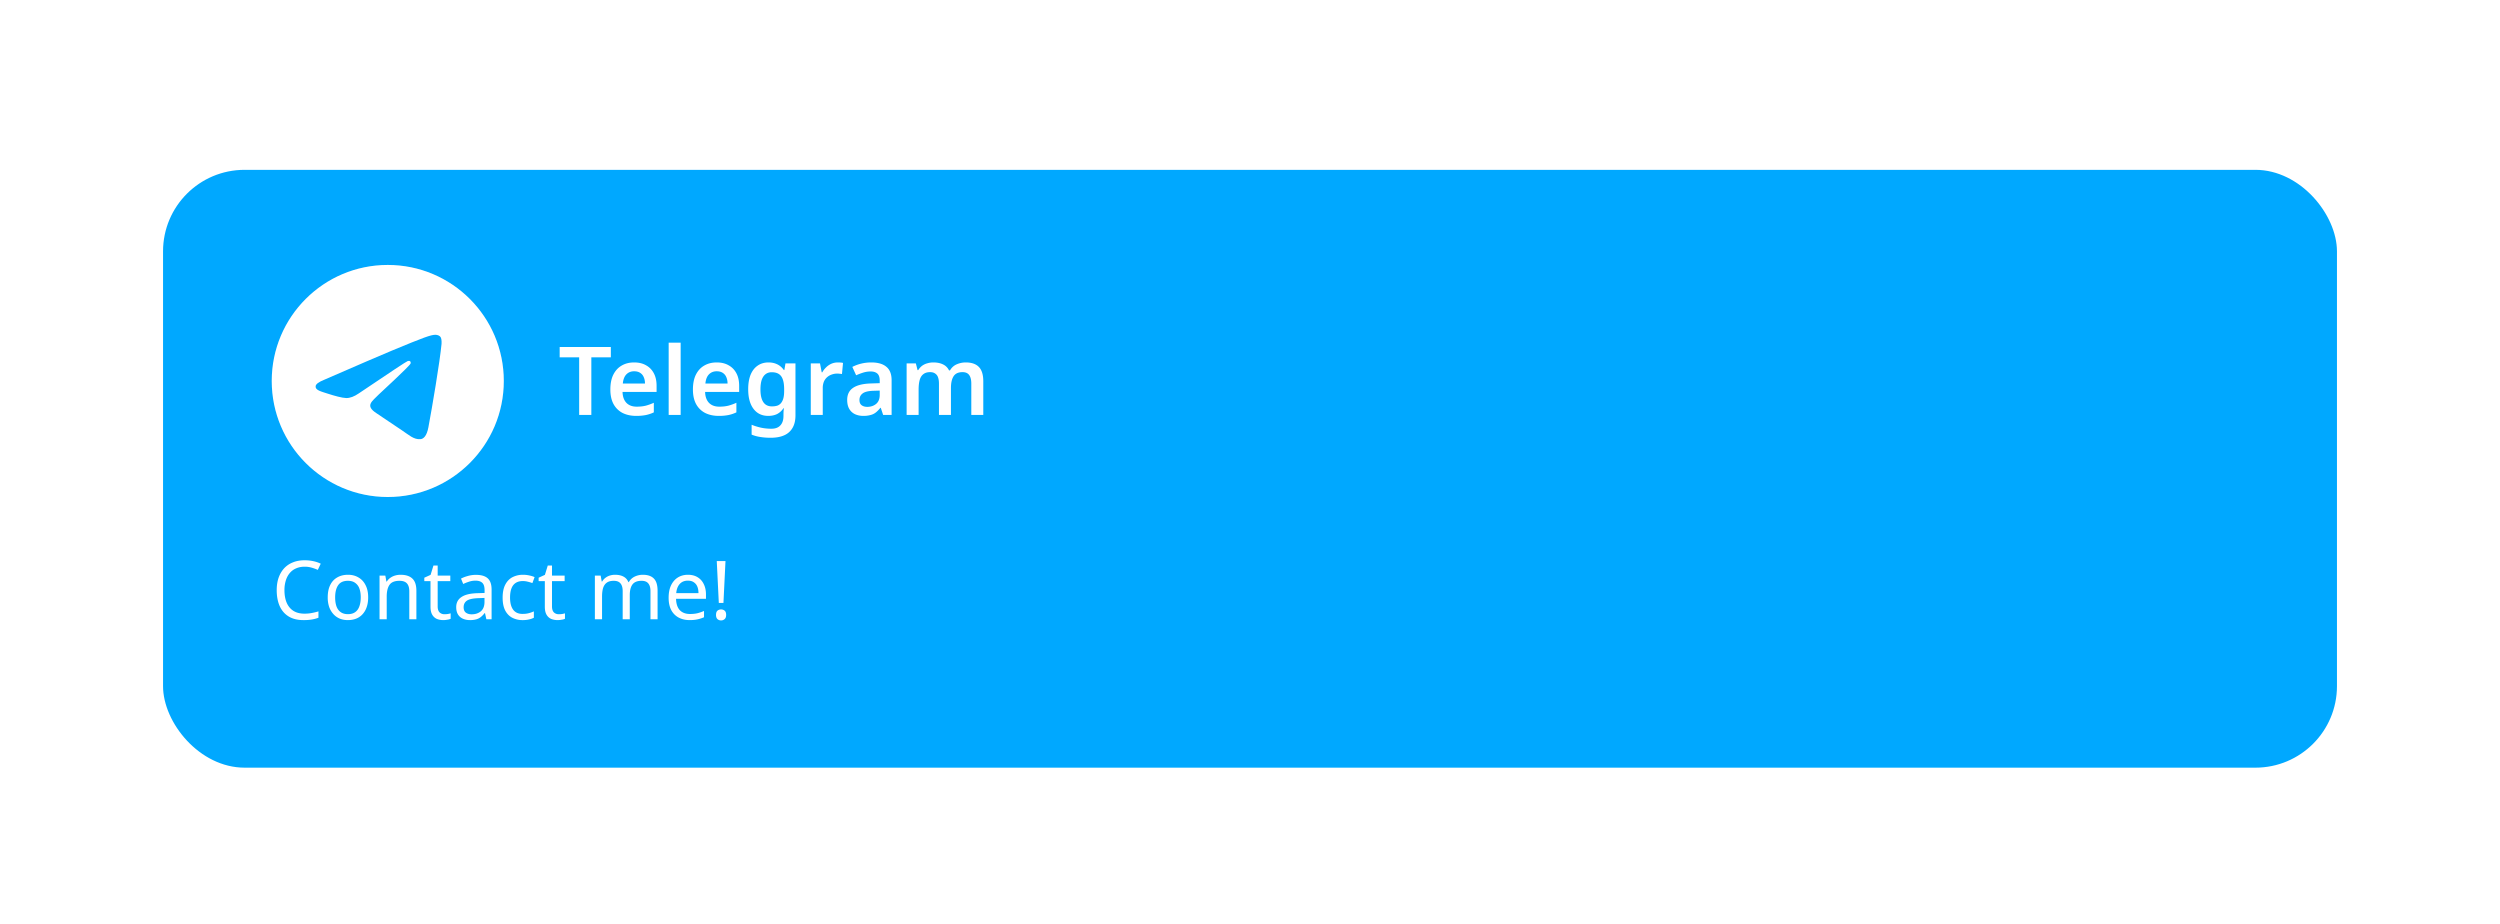 <svg xmlns="http://www.w3.org/2000/svg" width="368" height="136" fill="none"><g filter="url(#a)"><g clip-path="url(#b)"><rect width="320" height="88" x="24" y="16" fill="#00A8FF" rx="12"/><path fill="url(#c)" d="M57.08 64.159c9.432 0 17.079-7.647 17.079-17.08 0-9.432-7.647-17.079-17.08-17.079C47.647 30 40 37.647 40 47.08c0 9.432 7.647 17.079 17.08 17.079Z"/><path fill="#fff" d="M57.08 64.159c9.432 0 17.079-7.647 17.079-17.08 0-9.432-7.647-17.079-17.08-17.079C47.647 30 40 37.647 40 47.08c0 9.432 7.647 17.079 17.08 17.079Z"/><path fill="#00A8FF" fill-rule="evenodd" d="M47.731 46.9c4.98-2.17 8.3-3.6 9.96-4.291 4.744-1.973 5.73-2.316 6.372-2.327.14-.003.457.033.661.199.173.14.22.33.243.462.023.133.052.436.029.672-.257 2.701-1.37 9.255-1.935 12.28-.24 1.28-.71 1.709-1.167 1.75-.992.092-1.745-.655-2.706-1.285-1.503-.985-2.352-1.598-3.811-2.56-1.687-1.111-.594-1.722.367-2.72.252-.261 4.622-4.236 4.707-4.597.01-.045.02-.213-.08-.302-.1-.088-.247-.058-.354-.034-.15.034-2.552 1.622-7.204 4.762-.681.468-1.299.696-1.852.684-.61-.013-1.783-.345-2.655-.628-1.07-.348-1.92-.532-1.845-1.122.038-.308.462-.622 1.27-.944Z" clip-rule="evenodd"/><path fill="#fff" d="M87.045 52.08h-1.792v-8.485h-2.87v-1.512h7.532v1.512h-2.87v8.484Zm6.3-7.729c.681 0 1.264.14 1.75.42.495.271.877.663 1.148 1.176.27.504.406 1.12.406 1.848v.896h-5.012c.019.691.21 1.228.574 1.61.364.374.868.56 1.512.56.495 0 .933-.046 1.316-.14a7.51 7.51 0 0 0 1.204-.434v1.414c-.373.178-.76.308-1.162.392a7.139 7.139 0 0 1-1.442.126c-.737 0-1.395-.14-1.974-.42a3.168 3.168 0 0 1-1.344-1.302c-.317-.578-.476-1.297-.476-2.156 0-.868.145-1.596.434-2.184.299-.597.71-1.045 1.232-1.344.523-.308 1.134-.462 1.834-.462Zm0 1.302c-.467 0-.85.154-1.148.462-.29.3-.462.747-.518 1.344h3.262c0-.354-.06-.667-.182-.938a1.331 1.331 0 0 0-.518-.63c-.234-.158-.532-.238-.896-.238Zm6.847 6.426h-1.764V41.44h1.764v10.64Zm5.307-7.728c.681 0 1.265.14 1.75.42.495.271.877.663 1.148 1.176.271.504.406 1.12.406 1.848v.896h-5.012c.019.691.21 1.228.574 1.61.364.374.868.56 1.512.56.495 0 .933-.046 1.316-.14a7.521 7.521 0 0 0 1.204-.434v1.414a5.162 5.162 0 0 1-1.162.392 7.136 7.136 0 0 1-1.442.126c-.737 0-1.395-.14-1.974-.42a3.172 3.172 0 0 1-1.344-1.302c-.317-.578-.476-1.297-.476-2.156 0-.868.145-1.596.434-2.184.299-.597.709-1.045 1.232-1.344.523-.308 1.134-.462 1.834-.462Zm0 1.302c-.467 0-.849.154-1.148.462-.289.3-.462.747-.518 1.344h3.262c0-.354-.061-.667-.182-.938a1.333 1.333 0 0 0-.518-.63c-.233-.158-.532-.238-.896-.238Zm7.631-1.302c.476 0 .905.094 1.288.28.383.187.705.467.966.84h.07l.168-.98h1.47v7.644c0 .72-.135 1.321-.406 1.806a2.592 2.592 0 0 1-1.218 1.12c-.541.252-1.218.378-2.03.378a9.315 9.315 0 0 1-1.498-.112 5.473 5.473 0 0 1-1.302-.35v-1.456c.289.122.588.224.896.308.317.094.644.164.98.21.336.047.681.07 1.036.07.579 0 1.017-.163 1.316-.49.308-.326.462-.793.462-1.4v-.196c0-.14.005-.303.014-.49.019-.186.033-.336.042-.448h-.056a2.475 2.475 0 0 1-.952.868c-.373.178-.803.266-1.288.266-.924 0-1.647-.345-2.17-1.036-.523-.69-.784-1.652-.784-2.884 0-.83.117-1.54.35-2.128.243-.588.588-1.036 1.036-1.344.448-.317.985-.476 1.61-.476Zm.462 1.442c-.355 0-.658.098-.91.294-.243.187-.429.467-.56.84-.121.374-.182.84-.182 1.4 0 .822.14 1.442.42 1.862.28.42.7.63 1.26.63.317 0 .588-.037.812-.112a1.23 1.23 0 0 0 .546-.392c.149-.186.261-.42.336-.7.075-.289.112-.634.112-1.036v-.266c0-.606-.065-1.092-.196-1.456-.131-.373-.331-.644-.602-.812-.261-.168-.607-.252-1.036-.252Zm9.73-1.442c.112 0 .242.005.392.014.149.01.275.028.378.056l-.154 1.638a2.346 2.346 0 0 0-.336-.042 2.396 2.396 0 0 0-1.162.112 2.014 2.014 0 0 0-.686.392 1.839 1.839 0 0 0-.476.658 2.52 2.52 0 0 0-.168.966v3.934h-1.764v-7.588h1.358l.252 1.316h.084c.149-.27.336-.513.56-.728.224-.224.48-.4.77-.532.298-.13.616-.196.952-.196Zm4.927 0c.98 0 1.722.215 2.226.644.513.42.77 1.083.77 1.988v5.096h-1.246l-.35-1.05h-.057c-.214.271-.438.5-.671.686a2.044 2.044 0 0 1-.785.378 3.856 3.856 0 0 1-1.063.126c-.448 0-.855-.084-1.219-.252a1.919 1.919 0 0 1-.84-.77c-.205-.354-.308-.798-.308-1.33 0-.784.285-1.372.854-1.764.579-.4 1.452-.62 2.619-.658l1.315-.042v-.378c0-.485-.116-.83-.349-1.036-.234-.205-.56-.308-.981-.308-.382 0-.751.056-1.105.168-.355.112-.7.243-1.036.392l-.561-1.232a5.86 5.86 0 0 1 1.275-.476 6.209 6.209 0 0 1 1.512-.182Zm.322 4.172c-.775.028-1.312.164-1.61.406-.299.234-.449.551-.449.952 0 .355.108.612.323.77.214.16.49.238.826.238.513 0 .947-.144 1.302-.434.354-.298.531-.737.531-1.316v-.644l-.923.028Zm13.578-4.172c.859 0 1.503.22 1.932.658.439.44.658 1.148.658 2.128v4.942h-1.764v-4.606c0-.56-.103-.98-.308-1.26-.205-.289-.532-.434-.98-.434-.616 0-1.055.201-1.316.602-.261.402-.392.985-.392 1.75v3.948h-1.764v-4.606c0-.373-.047-.686-.14-.938a1.065 1.065 0 0 0-.434-.56c-.187-.13-.429-.196-.728-.196-.42 0-.756.103-1.008.308-.252.196-.429.486-.532.868-.103.383-.154.854-.154 1.414v3.71h-1.764v-7.588h1.358l.252.994h.098c.159-.26.35-.476.574-.644.233-.168.49-.289.77-.364a3.1 3.1 0 0 1 .868-.126c.569 0 1.05.098 1.442.294.392.187.686.481.882.882h.14c.233-.41.56-.709.98-.896.429-.186.873-.28 1.33-.28ZM44.836 74.419c-.456 0-.868.08-1.236.24-.368.152-.68.38-.936.684-.256.296-.452.66-.588 1.092a4.707 4.707 0 0 0-.204 1.44c0 .704.108 1.316.324 1.836.224.52.552.92.984 1.2.44.28.988.42 1.644.42.376 0 .732-.032 1.068-.096a9.81 9.81 0 0 0 .984-.24v.936c-.32.12-.652.208-.996.264a7.5 7.5 0 0 1-1.212.084c-.872 0-1.6-.18-2.184-.54-.584-.36-1.024-.872-1.32-1.536-.288-.664-.432-1.444-.432-2.34 0-.648.088-1.24.264-1.776.184-.536.448-1 .792-1.392a3.469 3.469 0 0 1 1.296-.9c.512-.216 1.1-.324 1.764-.324.44 0 .864.044 1.272.132.408.088.772.212 1.092.372l-.432.912a6.693 6.693 0 0 0-.888-.324 3.664 3.664 0 0 0-1.056-.144Zm9.358 4.512c0 .536-.072 1.012-.216 1.428a2.86 2.86 0 0 1-.6 1.044 2.502 2.502 0 0 1-.948.66c-.368.144-.78.216-1.236.216-.424 0-.816-.072-1.176-.216a2.658 2.658 0 0 1-.936-.66 3.154 3.154 0 0 1-.624-1.044 4.356 4.356 0 0 1-.216-1.428c0-.712.12-1.312.36-1.8.24-.496.584-.872 1.032-1.128.448-.264.98-.396 1.596-.396.584 0 1.096.132 1.536.396.448.256.796.632 1.044 1.128.256.488.384 1.088.384 1.8Zm-4.86 0c0 .504.064.944.192 1.32.136.368.344.652.624.852.28.2.636.3 1.068.3.432 0 .788-.1 1.068-.3.28-.2.484-.484.612-.852.136-.376.204-.816.204-1.32 0-.512-.068-.948-.204-1.308a1.697 1.697 0 0 0-.624-.828c-.272-.2-.628-.3-1.068-.3-.656 0-1.132.216-1.428.648-.296.432-.444 1.028-.444 1.788Zm9.63-3.324c.768 0 1.348.188 1.74.564.392.368.588.968.588 1.8v4.188h-1.044v-4.116c0-.52-.116-.908-.348-1.164-.232-.256-.596-.384-1.092-.384-.712 0-1.204.2-1.476.6-.272.4-.408.976-.408 1.728v3.336h-1.056v-6.432h.852l.156.876h.06c.144-.224.32-.408.528-.552.216-.152.452-.264.708-.336.256-.072.52-.108.792-.108Zm6.47 5.808c.16 0 .324-.012.492-.036.168-.032.304-.064.408-.096v.804a1.68 1.68 0 0 1-.48.132c-.208.04-.408.06-.6.06a2.56 2.56 0 0 1-.936-.168 1.479 1.479 0 0 1-.684-.612c-.176-.288-.264-.692-.264-1.212v-3.744h-.912v-.504l.924-.42.42-1.368h.624v1.476h1.86v.816h-1.86v3.72c0 .392.092.684.276.876.192.184.436.276.732.276Zm4.624-5.796c.784 0 1.364.172 1.74.516.376.344.564.892.564 1.644v4.38h-.768l-.204-.912h-.048a3.66 3.66 0 0 1-.576.588 1.896 1.896 0 0 1-.672.336 3.313 3.313 0 0 1-.912.108c-.384 0-.732-.068-1.044-.204a1.607 1.607 0 0 1-.72-.624c-.176-.288-.264-.648-.264-1.08 0-.64.252-1.132.756-1.476.504-.352 1.28-.544 2.328-.576l1.092-.036v-.384c0-.536-.116-.908-.348-1.116-.232-.208-.56-.312-.984-.312-.336 0-.656.052-.96.156a6.297 6.297 0 0 0-.852.336l-.324-.792c.28-.152.612-.28.996-.384a4.264 4.264 0 0 1 1.2-.168Zm.312 3.432c-.8.032-1.356.16-1.668.384-.304.224-.456.54-.456.948 0 .36.108.624.324.792.224.168.508.252.852.252.544 0 .996-.148 1.356-.444.36-.304.54-.768.54-1.392v-.576l-.948.036Zm6.558 3.228a3.265 3.265 0 0 1-1.524-.348c-.44-.232-.788-.592-1.044-1.08-.248-.488-.372-1.112-.372-1.872 0-.792.132-1.436.396-1.932s.62-.86 1.068-1.092A3.365 3.365 0 0 1 77 75.607a4.1 4.1 0 0 1 .948.108c.304.064.552.144.744.24l-.324.876a6.244 6.244 0 0 0-.672-.204 2.976 2.976 0 0 0-.72-.096c-.432 0-.788.092-1.068.276-.28.184-.488.456-.624.816-.136.36-.204.808-.204 1.344 0 .512.068.948.204 1.308.136.36.34.632.612.816.272.184.612.276 1.02.276.352 0 .66-.036.924-.108a4.5 4.5 0 0 0 .744-.264v.936a2.834 2.834 0 0 1-.72.252 3.917 3.917 0 0 1-.936.096Zm5.334-.864c.16 0 .324-.012.492-.036.168-.032.304-.064.408-.096v.804a1.68 1.68 0 0 1-.48.132c-.208.04-.408.06-.6.06a2.56 2.56 0 0 1-.936-.168 1.479 1.479 0 0 1-.684-.612c-.176-.288-.264-.692-.264-1.212v-3.744h-.912v-.504l.924-.42.42-1.368h.624v1.476h1.86v.816h-1.86v3.72c0 .392.092.684.276.876.192.184.436.276.732.276Zm12.36-5.808c.729 0 1.273.188 1.633.564.36.368.54.968.54 1.8v4.188H95.75v-4.14c0-.504-.108-.884-.324-1.14-.208-.256-.536-.384-.984-.384-.624 0-1.072.18-1.344.54-.264.36-.396.884-.396 1.572v3.552h-1.044v-4.14c0-.336-.048-.616-.144-.84a1.03 1.03 0 0 0-.432-.516c-.192-.112-.44-.168-.744-.168-.432 0-.772.092-1.02.276-.248.176-.428.436-.54.78-.104.344-.156.768-.156 1.272v3.336h-1.056v-6.432h.852l.156.876h.06c.136-.224.3-.408.492-.552.2-.152.42-.264.66-.336.24-.072.488-.108.744-.108.496 0 .908.088 1.236.264.336.176.58.448.732.816h.06c.216-.368.508-.64.876-.816a2.77 2.77 0 0 1 1.188-.264Zm6.644 0c.552 0 1.024.12 1.416.36.4.24.704.58.912 1.02.216.432.324.94.324 1.524v.636h-4.404c.016.728.2 1.284.552 1.668.36.376.86.564 1.5.564.408 0 .768-.036 1.08-.108.32-.08.648-.192.984-.336v.924a4.723 4.723 0 0 1-.972.312c-.32.072-.7.108-1.14.108-.608 0-1.148-.124-1.62-.372a2.642 2.642 0 0 1-1.092-1.104c-.256-.496-.384-1.1-.384-1.812 0-.704.116-1.308.348-1.812.24-.504.572-.892.996-1.164.432-.272.932-.408 1.5-.408Zm-.012.864c-.504 0-.904.164-1.2.492-.288.32-.46.768-.516 1.344h3.276c0-.368-.056-.688-.168-.96a1.356 1.356 0 0 0-.516-.636c-.224-.16-.516-.24-.876-.24Zm5.237 3.276h-.684l-.3-6.156h1.284l-.3 6.156Zm-1.092 1.764c0-.296.072-.504.216-.624.144-.12.32-.18.528-.18.2 0 .372.06.516.18.152.12.228.328.228.624 0 .288-.076.496-.228.624a.75.75 0 0 1-.516.192.766.766 0 0 1-.528-.192c-.144-.128-.216-.336-.216-.624Z"/></g></g><defs><linearGradient id="c" x1="1747.94" x2="1747.94" y1="30" y2="3420.55" gradientUnits="userSpaceOnUse"><stop stop-color="#2AABEE"/><stop offset="1" stop-color="#229ED9"/></linearGradient><clipPath id="b"><rect width="320" height="88" x="24" y="16" fill="#fff" rx="12"/></clipPath><filter id="a" width="368" height="136" x="0" y="0" color-interpolation-filters="sRGB" filterUnits="userSpaceOnUse"><feFlood flood-opacity="0" result="BackgroundImageFix"/><feColorMatrix in="SourceAlpha" result="hardAlpha" values="0 0 0 0 0 0 0 0 0 0 0 0 0 0 0 0 0 0 127 0"/><feOffset dy="1"/><feGaussianBlur stdDeviation="1.5"/><feColorMatrix values="0 0 0 0 0.122 0 0 0 0 0.137 0 0 0 0 0.157 0 0 0 0.12 0"/><feBlend in2="BackgroundImageFix" result="effect1_dropShadow_2_5023"/><feColorMatrix in="SourceAlpha" result="hardAlpha" values="0 0 0 0 0 0 0 0 0 0 0 0 0 0 0 0 0 0 127 0"/><feOffset dy="8"/><feGaussianBlur stdDeviation="12"/><feColorMatrix values="0 0 0 0 0.259 0 0 0 0 0.29 0 0 0 0 0.325 0 0 0 0.12 0"/><feBlend in2="effect1_dropShadow_2_5023" result="effect2_dropShadow_2_5023"/><feBlend in="SourceGraphic" in2="effect2_dropShadow_2_5023" result="shape"/></filter></defs></svg>